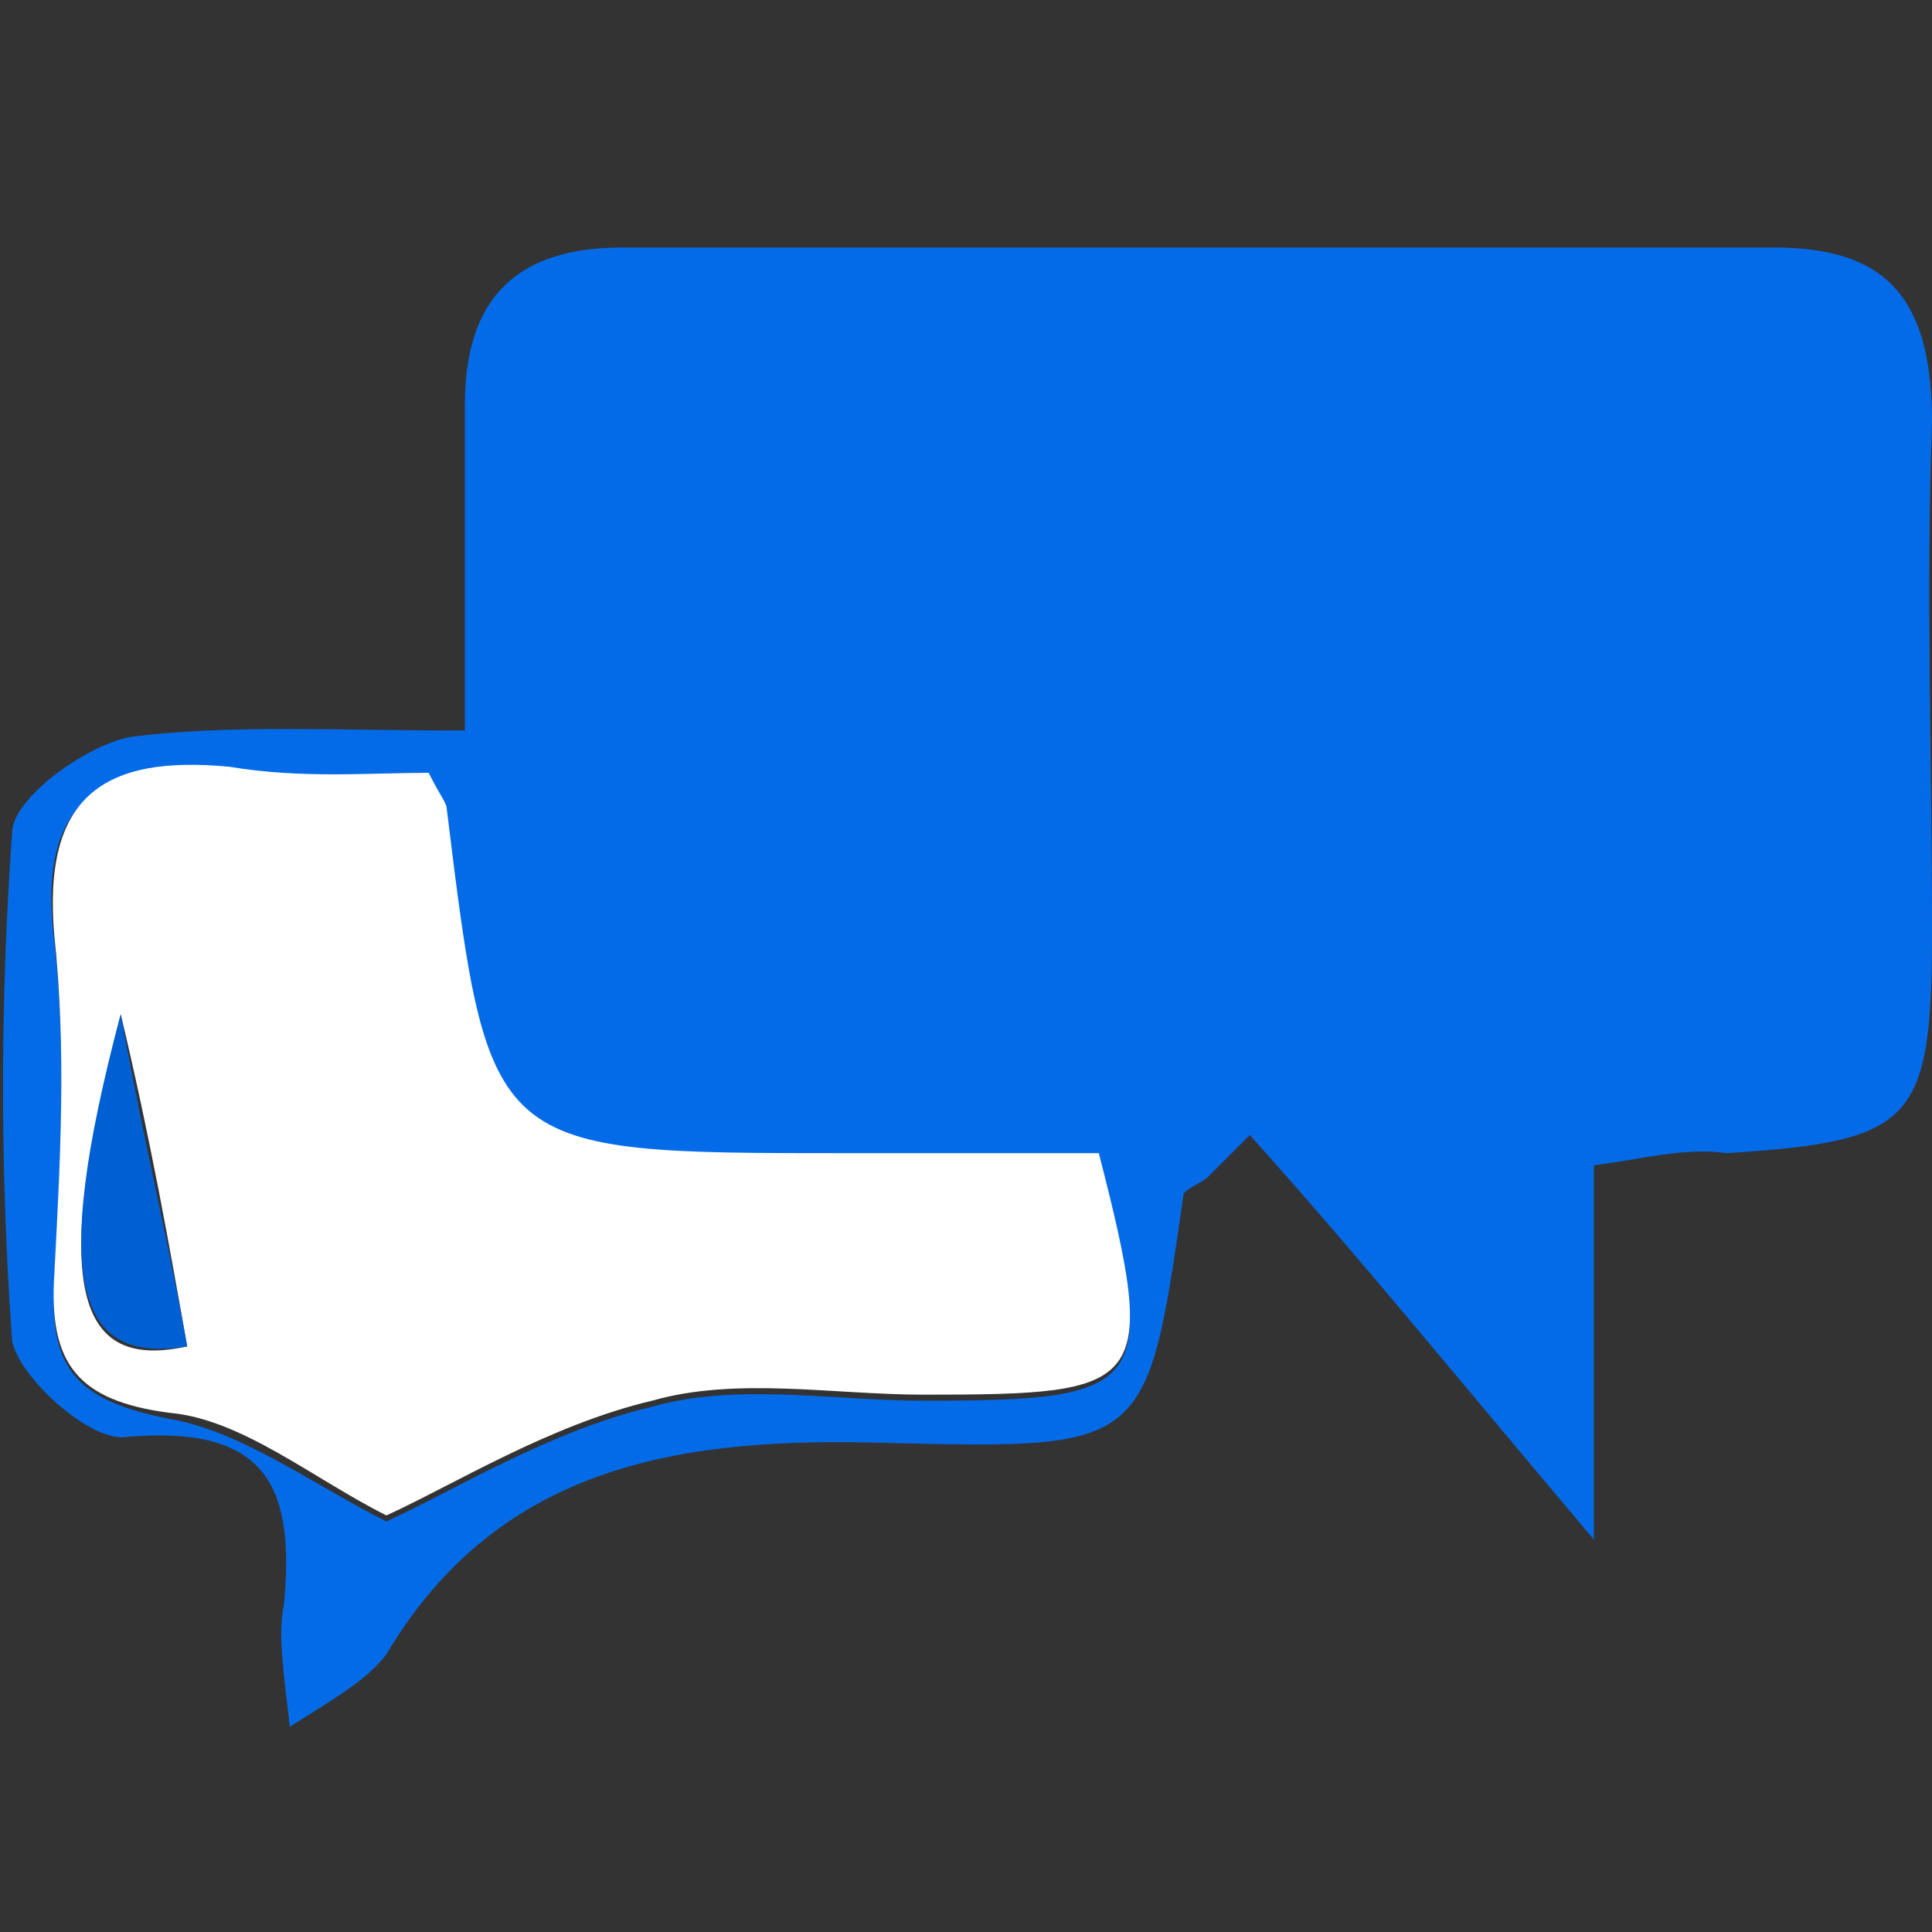 <?xml version="1.0" encoding="utf-8"?>
<!-- Generator: Adobe Illustrator 21.0.2, SVG Export Plug-In . SVG Version: 6.00 Build 0)  -->
<svg version="1.1" id="Capa_1" xmlns="http://www.w3.org/2000/svg" xmlns:xlink="http://www.w3.org/1999/xlink" x="0px" y="0px"
	 viewBox="0 0 32 32" enable-background="new 0 0 32 32" xml:space="preserve">
<rect x="0" y="0" width="32" height="32" fill="#333333" stroke="none"/>
<g>
	<path fill="#036BE8" d="M26.4,19.3c0,1.9,0,3.6,0,6.2c-2.2-2.6-3.9-4.7-5.7-6.7c-0.2,0.2-0.5,0.5-0.7,0.7c-0.1,0.1-0.4,0.2-0.4,0.3
		C19,24,19,24,14.7,23.9c-3.3-0.1-6.4,0.3-8.3,3.5c-0.3,0.4-0.8,0.7-1.6,1.2c-0.1-0.9-0.2-1.5-0.1-2c0.2-2-0.3-3-2.6-2.8
		c-0.6,0.1-1.8-1-1.9-1.6c-0.2-2.8-0.2-5.6,0-8.4c0-0.6,1.3-1.5,2-1.6c1.6-0.2,3.4-0.1,5.5-0.1c0-1.9,0-3.7,0-5.4
		c0-1.8,0.9-2.6,2.6-2.6c6.4,0,12.7,0,19.1,0C31.3,4.1,32,5,32,7c-0.1,2.8,0,5.6,0,8.4c0,3.2-0.3,3.5-3.4,3.7
		C27.9,19,27.2,19.2,26.4,19.3z M7.1,12.8c-1,0-2.1,0.1-3.3,0c-2.1-0.2-3.2,0.4-2.9,2.8c0.2,1.8,0.1,3.7,0,5.6
		c-0.1,1.5,0.4,2,1.9,2.3c1.2,0.2,2.4,1.1,3.6,1.7c1.1-0.5,2.7-1.5,4.4-1.9c1.4-0.4,3-0.1,4.5-0.1c3.7,0,3.9-0.2,2.9-4
		c-1.4,0-2.8,0-4.2,0c-6,0-6,0-6.6-5.7C7.4,13.3,7.3,13.3,7.1,12.8z"/>
	<path fill="#FFFFFF" d="M7.1,12.8c0.2,0.4,0.3,0.5,0.3,0.6c0.7,5.7,0.7,5.7,6.6,5.7c1.4,0,2.9,0,4.2,0c1,3.9,0.8,4-2.9,4
		c-1.5,0-3.1-0.3-4.5,0.1c-1.7,0.4-3.3,1.4-4.4,1.9c-1.2-0.6-2.4-1.6-3.6-1.7c-1.5-0.2-2-0.8-1.9-2.3c0.1-1.9,0.2-3.7,0-5.6
		c-0.2-2.3,0.8-3,2.9-2.8C5,12.9,6.1,12.8,7.1,12.8z M2,16.8c-1.2,4.6-0.7,5.9,1.1,5.5C2.8,20.6,2.5,18.9,2,16.8z"/>
	<path fill="#0060D3" d="M2,16.8c0.4,2.2,0.8,3.8,1.1,5.5C1.3,22.6,0.8,21.3,2,16.8z"/>
</g>
</svg>
